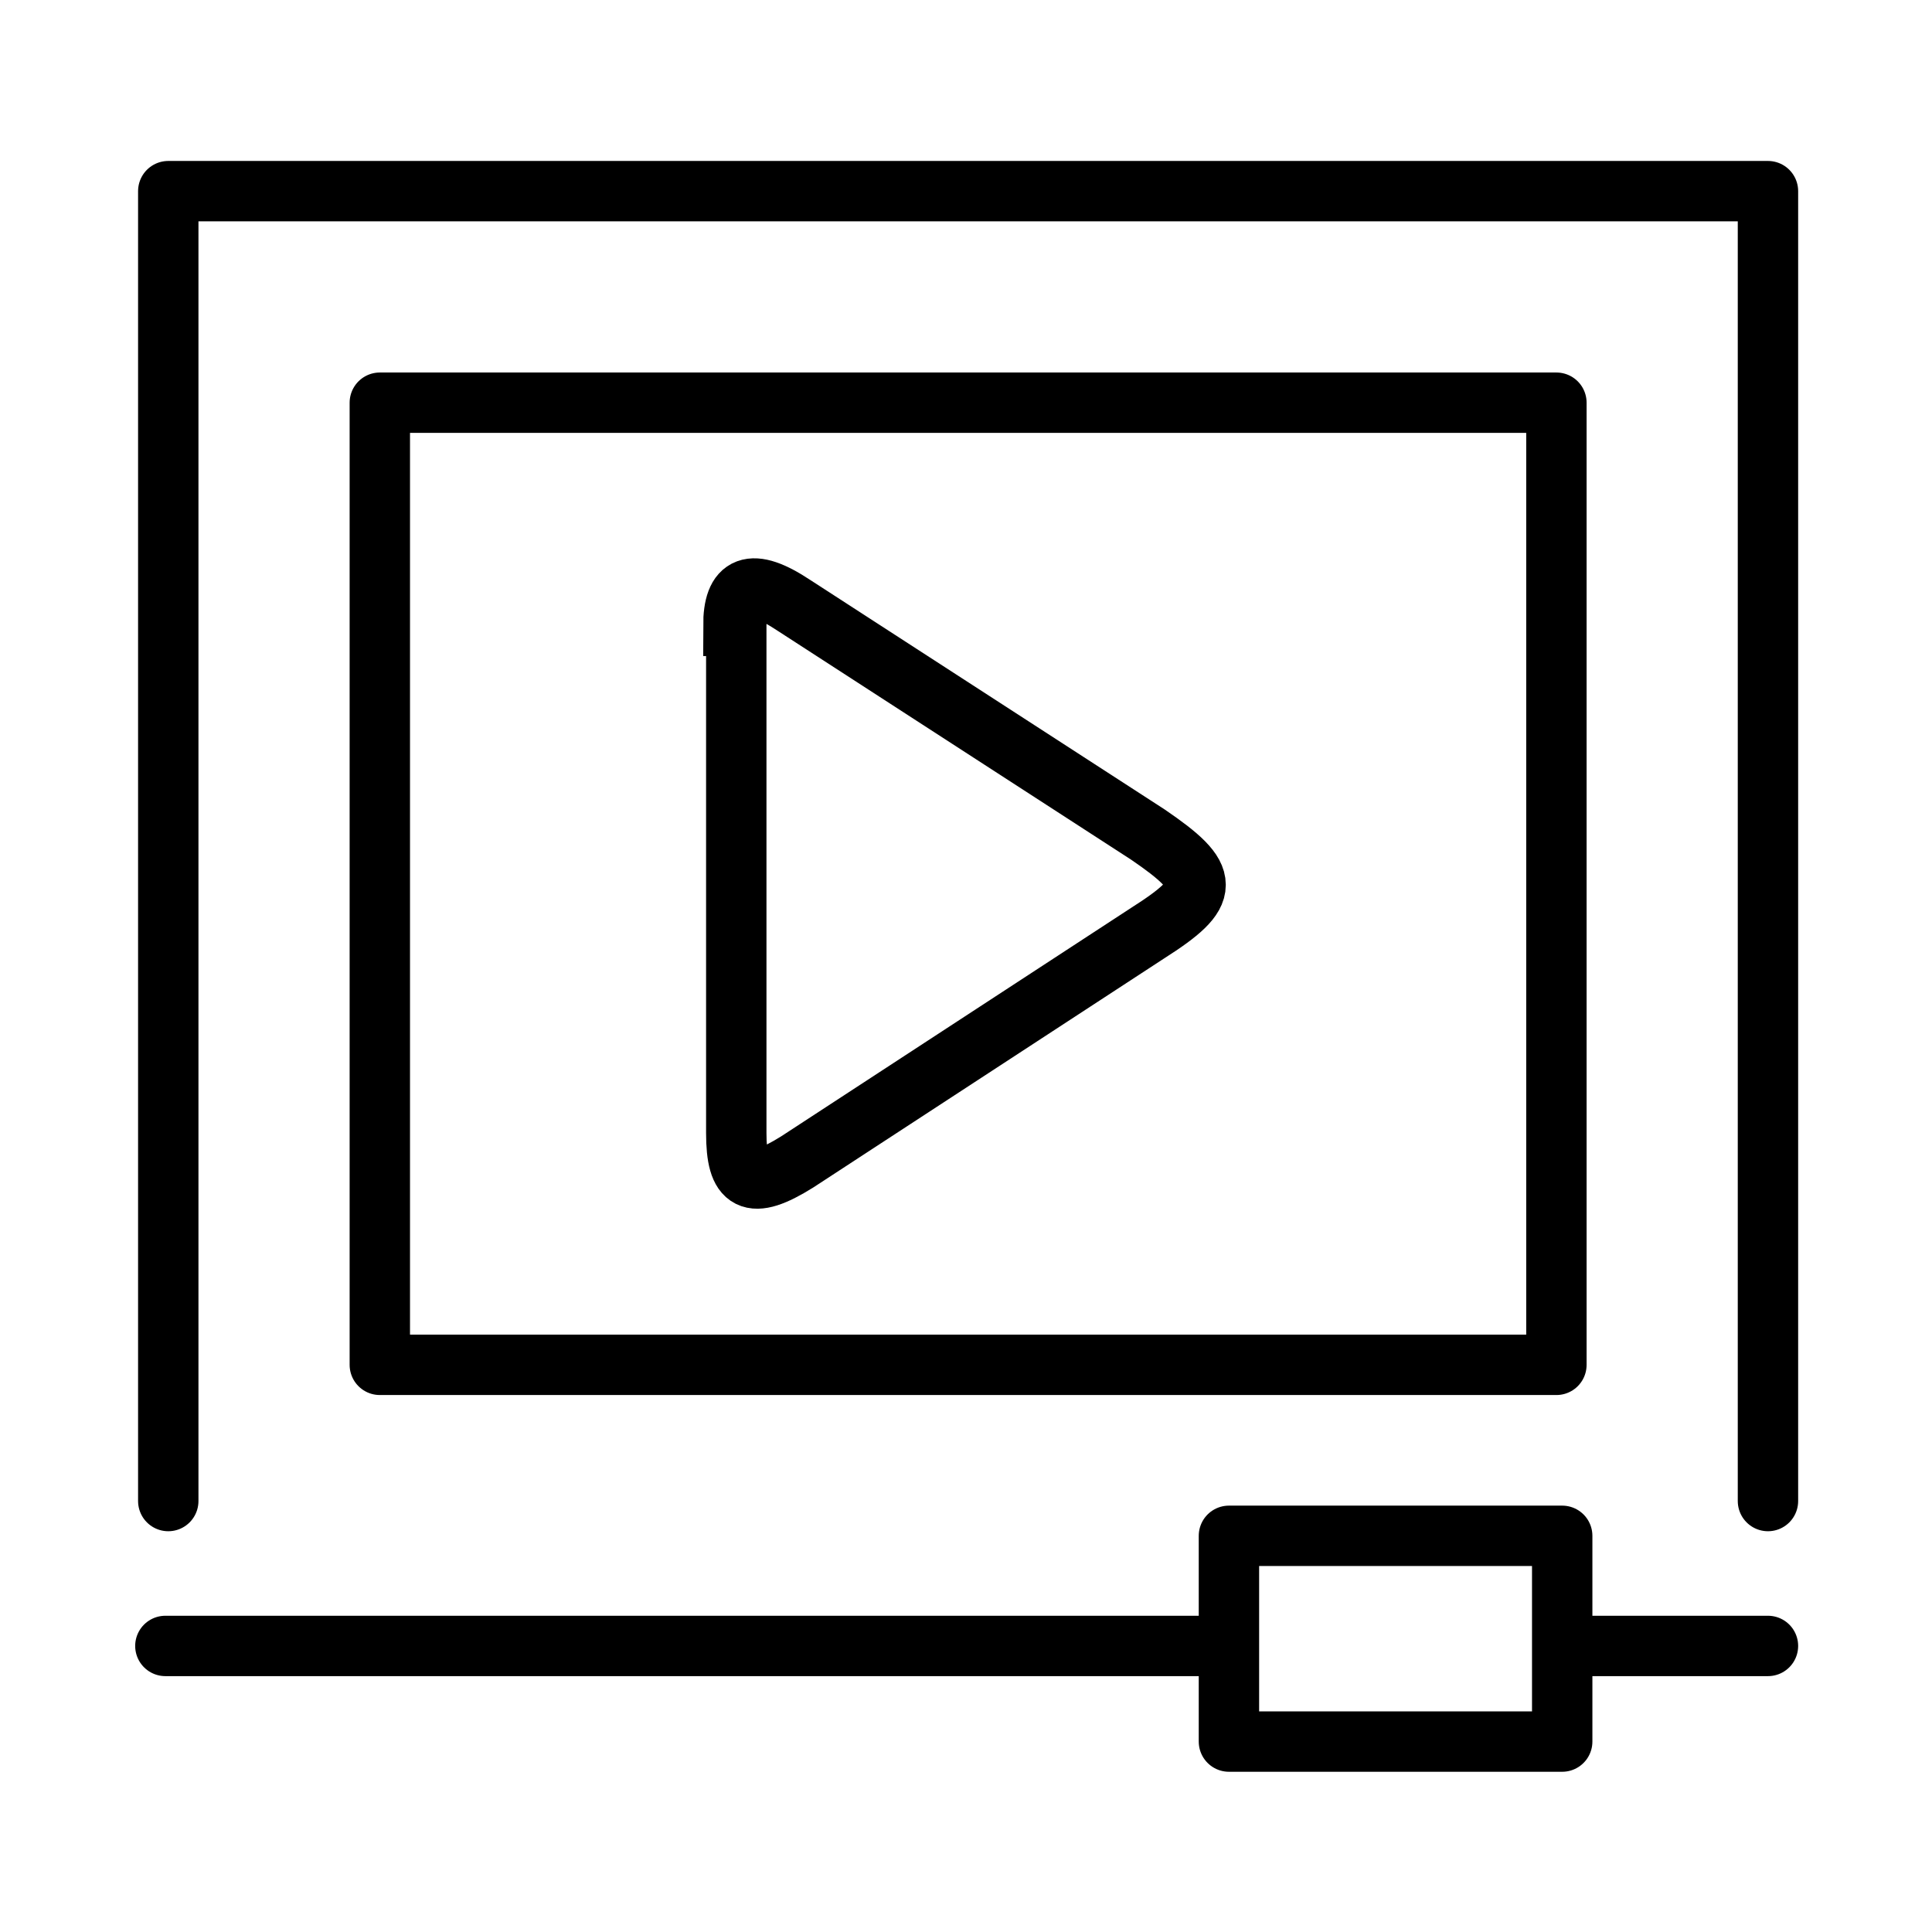 <?xml version="1.0" ?><svg height="64px" id="SVGRoot" version="1.1" viewBox="0 0 64 64" width="64px" xmlns="http://www.w3.org/2000/svg" xmlns:cc="http://creativecommons.org/ns#" xmlns:dc="http://purl.org/dc/elements/1.1/" xmlns:inkscape="http://www.inkscape.org/namespaces/inkscape" xmlns:rdf="http://www.w3.org/1999/02/22-rdf-syntax-ns#" xmlns:sodipodi="http://sodipodi.sourceforge.net/DTD/sodipodi-0.dtd" xmlns:svg="http://www.w3.org/2000/svg"><defs id="defs3848"/><g id="layer1"><g id="g4777" style="clip-rule:evenodd;fill-rule:evenodd;image-rendering:optimizeQuality;shape-rendering:geometricPrecision;text-rendering:geometricPrecision;stroke:#000000" transform="matrix(0.096,0,0,0.096,-632.634,-320.452)"><path class="fil0 str1" d="m 6844,3554 v 175 c 0,17 5,20 21,10 l 121,-79 c 22,-14 22,-19 0,-34 l -122,-79 c -15,-10 -21,-7 -21,7 z" id="path263" style="fill:none;stroke:#000000;stroke-width:20.835"/><path class="fil0 str0" d="m 6647,3906 h 365 m 120,0 h 68" id="path265" style="fill:none;stroke:#000000;stroke-width:20.835;stroke-linecap:round;stroke-linejoin:round"/><rect class="fil0 str0" height="71" id="rect267" style="fill:none;stroke:#000000;stroke-width:20.835;stroke-linecap:round;stroke-linejoin:round" width="115" x="7014" y="3868"/><polyline class="fil0 str0" id="polyline269" points="6648,3856 6648,3404 7200,3404 7200,3856 " style="fill:none;stroke:#000000;stroke-width:20.835;stroke-linecap:round;stroke-linejoin:round"/><rect class="fil0 str0" height="332" id="rect271" style="fill:none;stroke:#000000;stroke-width:20.835;stroke-linecap:round;stroke-linejoin:round" width="406" x="6721" y="3477"/></g></g></svg>